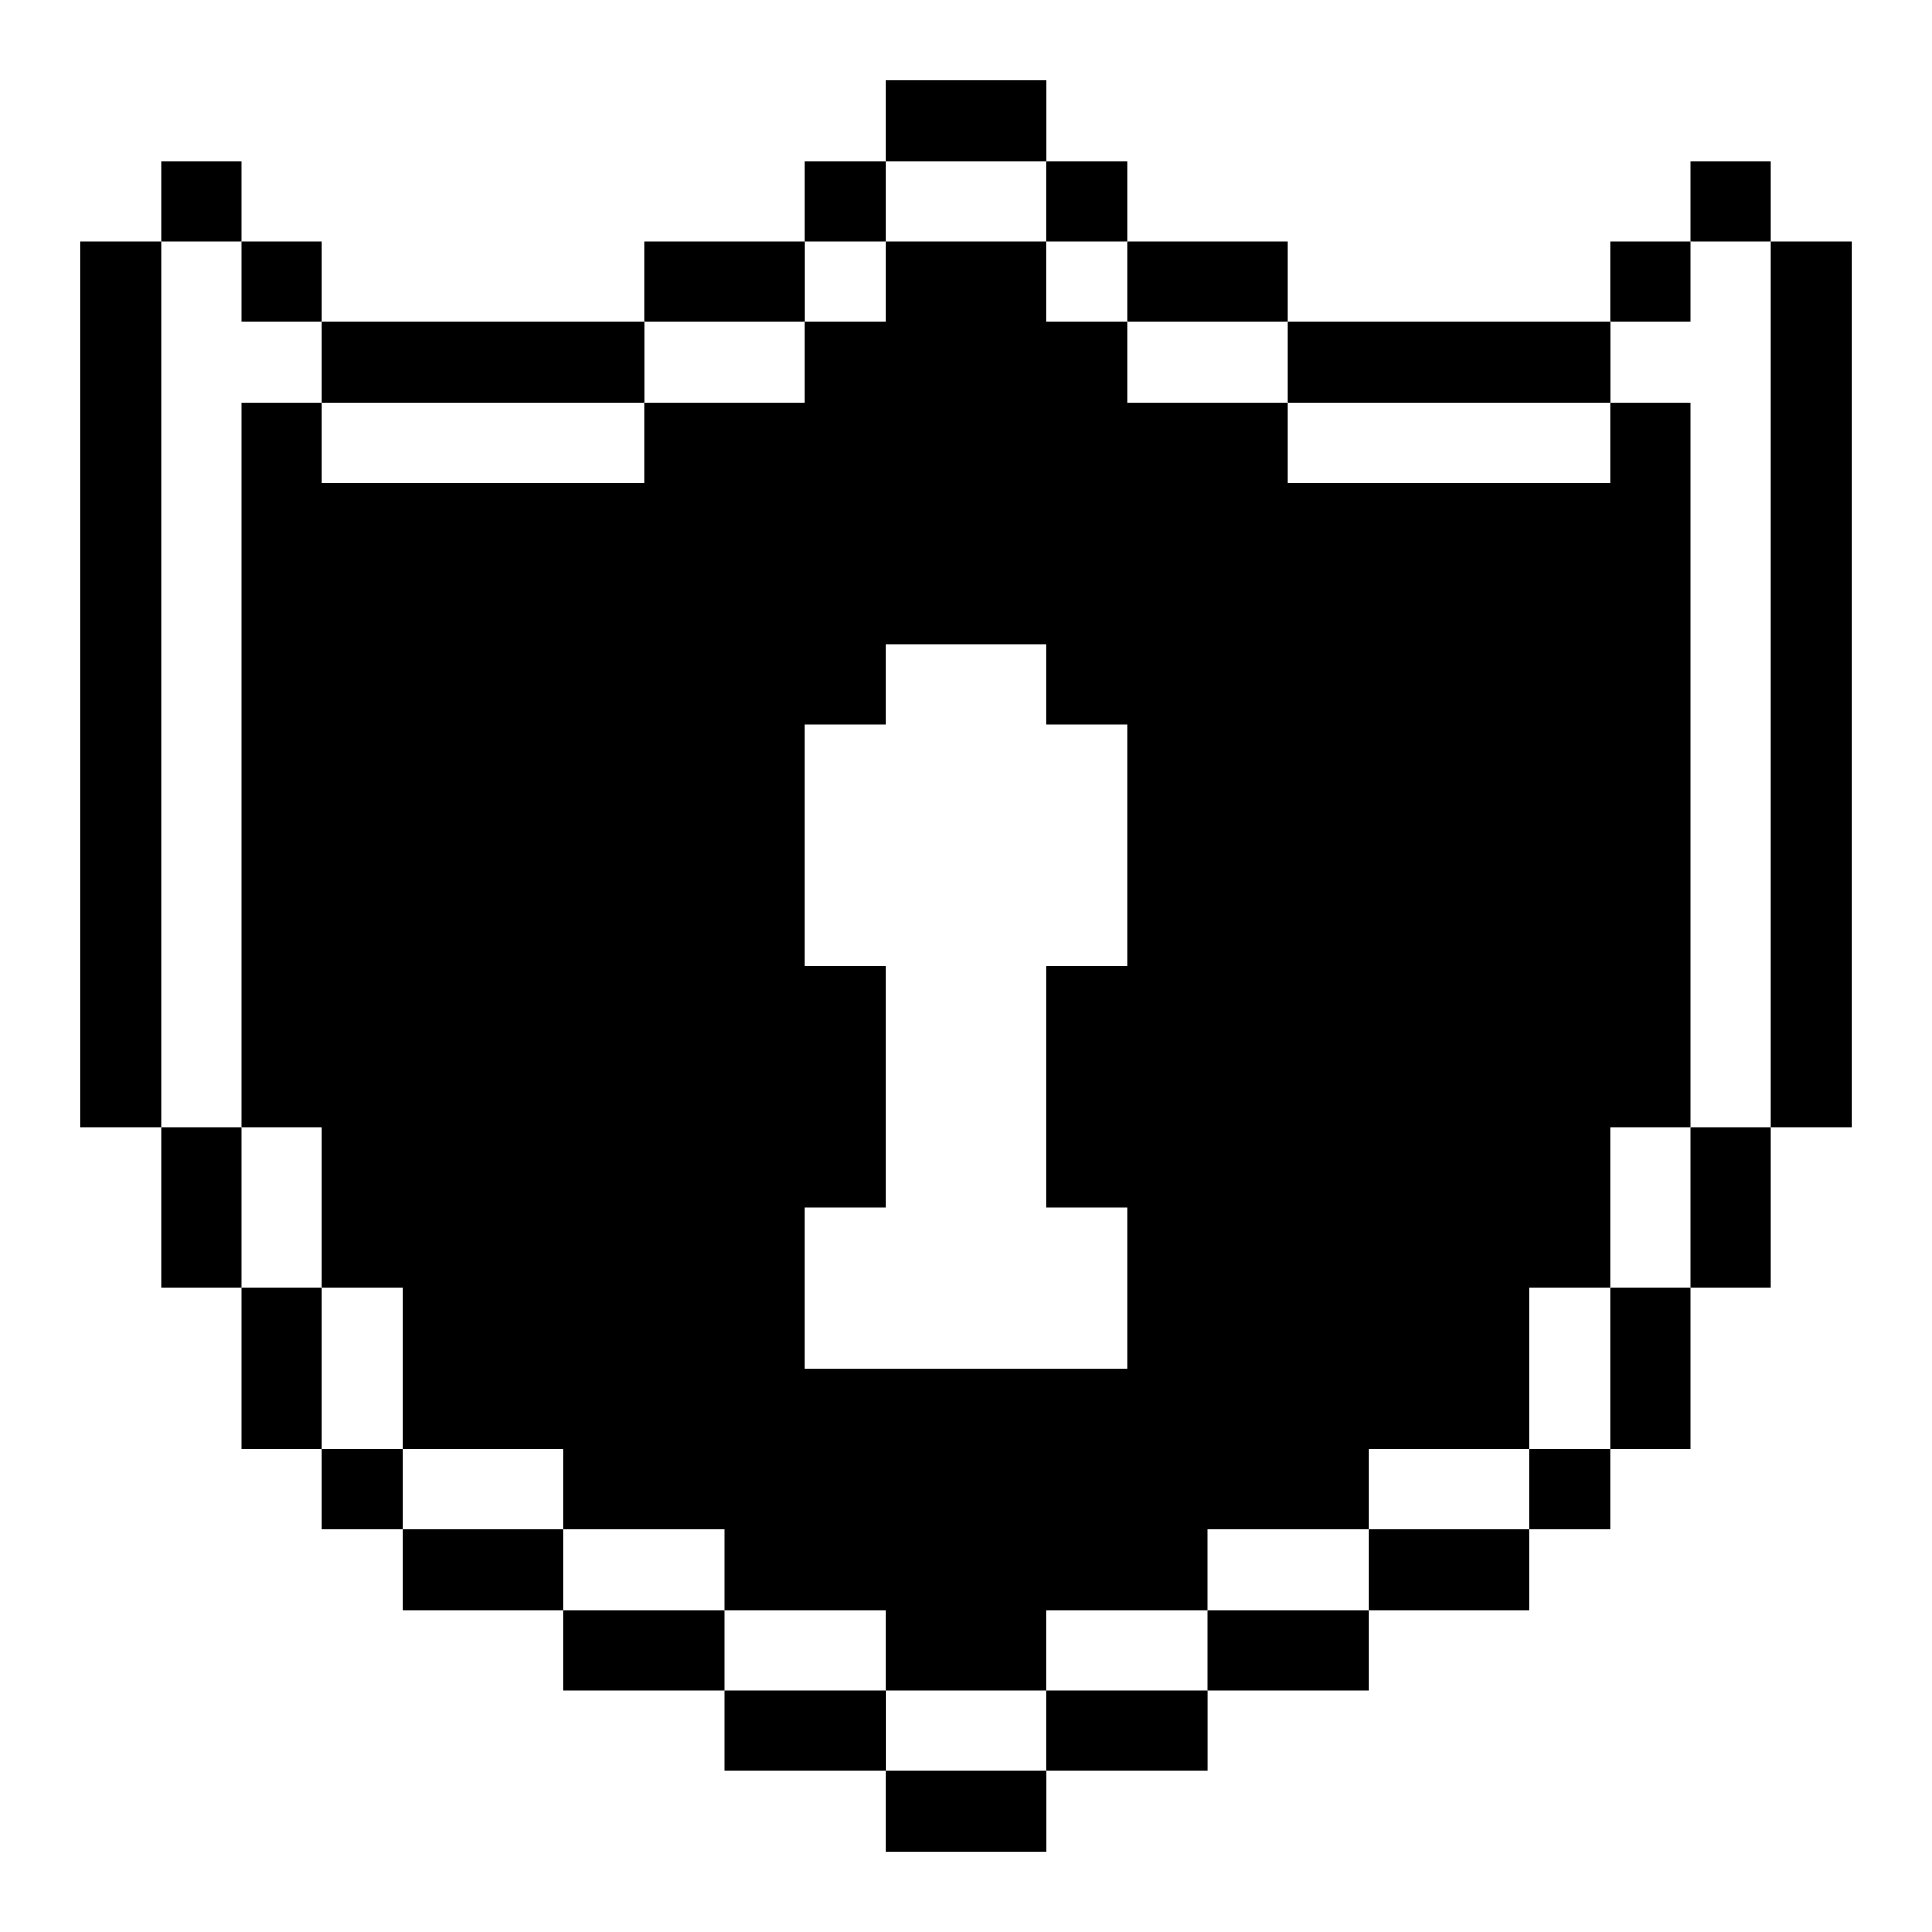 <svg width="24" height="24" viewBox="0 0 24 24" fill="none" xmlns="http://www.w3.org/2000/svg">
<path d="M22 2H21V3H22V2Z" fill="black"/>
<path d="M21 3H20V4H21V3Z" fill="black"/>
<path d="M20.001 4H16V5H20.001V4Z" fill="black"/>
<path d="M16 3H14V4H16V3Z" fill="black"/>
<path d="M14 2H13V3H14V2Z" fill="black"/>
<path d="M13.001 1H11V2H13.001V1Z" fill="black"/>
<path d="M11 2H10V3H11V2Z" fill="black"/>
<path d="M10.001 3H8V4H10.001V3Z" fill="black"/>
<path d="M8.001 4H4V5H8.001V4Z" fill="black"/>
<path d="M4 3H3V4H4V3Z" fill="black"/>
<path d="M3 2H2V3H3V2Z" fill="black"/>
<path d="M3 14H2V16H3V14Z" fill="black"/>
<path d="M4 16H3V18H4V16Z" fill="black"/>
<path d="M5 18H4V19H5V18Z" fill="black"/>
<path d="M7 19H5V20H7V19Z" fill="black"/>
<path d="M9 20H7V21H9V20Z" fill="black"/>
<path d="M11.001 21H9V22H11.001V21Z" fill="black"/>
<path d="M13.001 22H11V23H13.001V22Z" fill="black"/>
<path d="M15.001 21H13V22H15.001V21Z" fill="black"/>
<path d="M17 20H15V21H17V20Z" fill="black"/>
<path d="M19 19H17V20H19V19Z" fill="black"/>
<path d="M20 18H19V19H20V18Z" fill="black"/>
<path d="M21 16H20V18H21V16Z" fill="black"/>
<path d="M22 14H21V16H22V14Z" fill="black"/>
<path d="M23 3H22V14H23V3Z" fill="black"/>
<path d="M2 3H1V14H2V3Z" fill="black"/>
<path d="M20 5V6H16V5H14V4H13V3H11V4H10V5H8V6H4V5H3V14H4V16H5V18H7V19H9V20H11V21H13V20H15V19H17V18H19V16H20V14H21V5H20ZM10 17V15H11V12H10V9H11V8H13V9H14V12H13V15H14V17H10Z" fill="black"/>
</svg>
